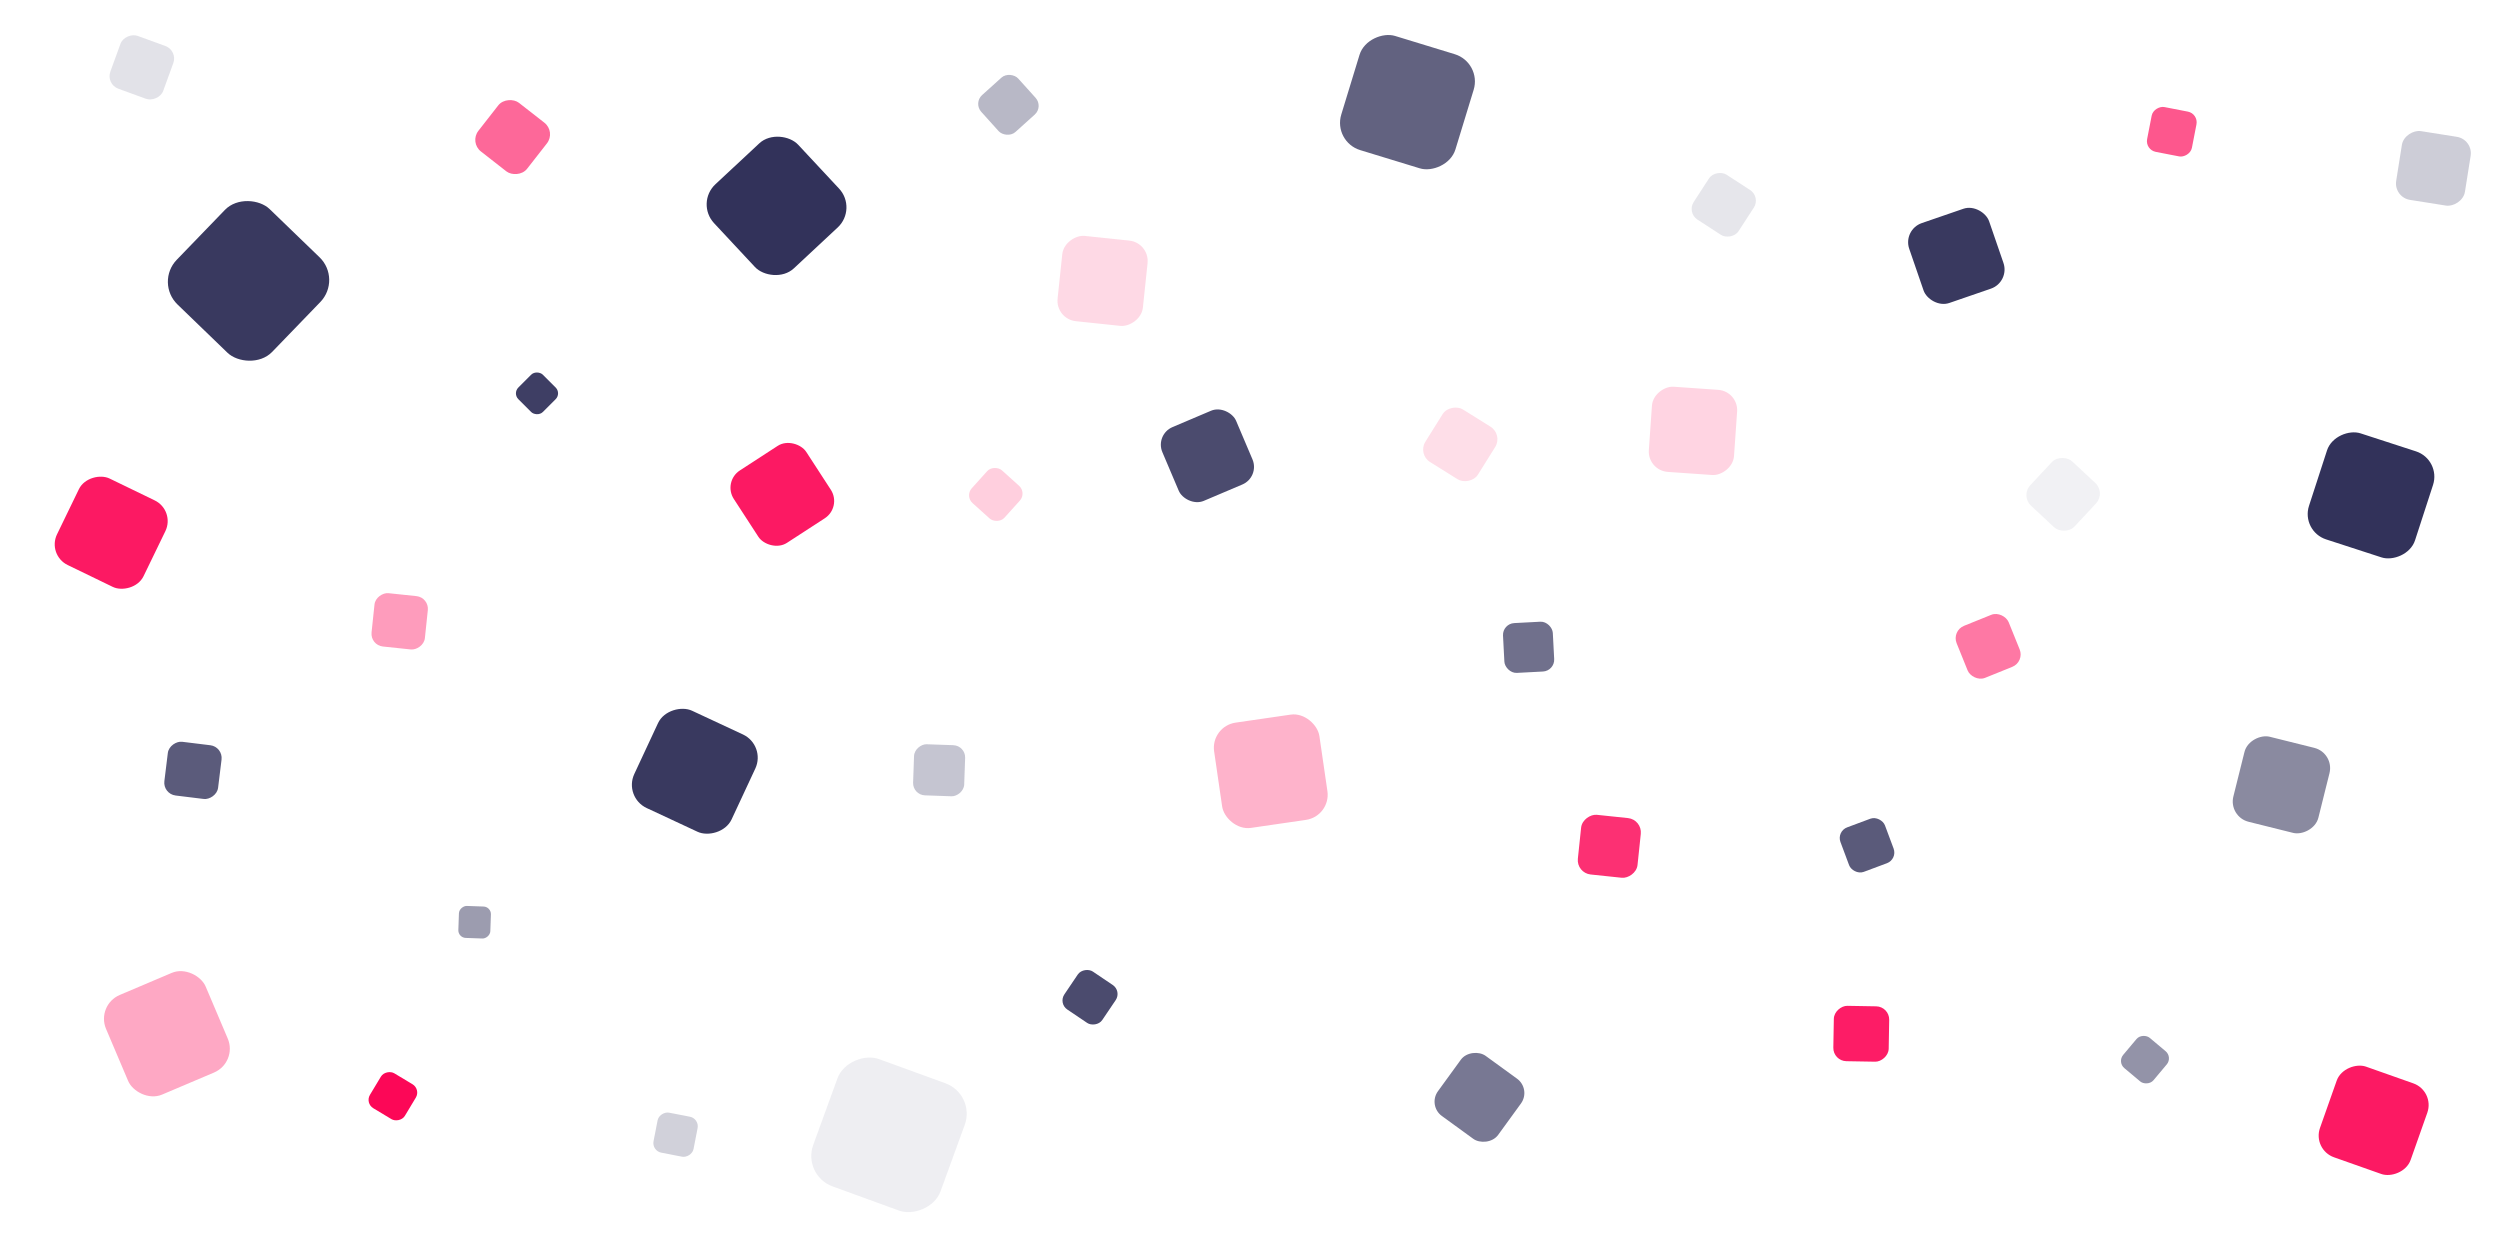 <?xml version="1.0" encoding="UTF-8"?>
<svg id="Layer_1" data-name="Layer 1" xmlns="http://www.w3.org/2000/svg" viewBox="0 0 200 100">
  <defs>
    <style>
      .cls-1 {
        opacity: .08;
      }

      .cls-1, .cls-2, .cls-3, .cls-4, .cls-5, .cls-6, .cls-7, .cls-8, .cls-9, .cls-10, .cls-11, .cls-12, .cls-13, .cls-14, .cls-15, .cls-16, .cls-17, .cls-18, .cls-19, .cls-20 {
        fill: #313159;
      }

      .cls-2 {
        opacity: .12;
      }

      .cls-3 {
        opacity: .07;
      }

      .cls-21 {
        opacity: .15;
      }

      .cls-21, .cls-22, .cls-23, .cls-24, .cls-25, .cls-26, .cls-27, .cls-28, .cls-29, .cls-30, .cls-31, .cls-32, .cls-33, .cls-34 {
        fill: #fc0053;
      }

      .cls-22 {
        opacity: .13;
      }

      .cls-4 {
        opacity: .14;
      }

      .cls-5 {
        opacity: .22;
      }

      .cls-23 {
        opacity: .19;
      }

      .cls-24, .cls-6 {
        opacity: .34;
      }

      .cls-25 {
        opacity: .17;
      }

      .cls-7 {
        opacity: .69;
      }

      .cls-8 {
        opacity: .57;
      }

      .cls-26 {
        opacity: .59;
      }

      .cls-27 {
        opacity: .53;
      }

      .cls-9 {
        opacity: .52;
      }

      .cls-10 {
        opacity: .48;
      }

      .cls-28 {
        opacity: .89;
      }

      .cls-29 {
        opacity: .9;
      }

      .cls-11 {
        opacity: .87;
      }

      .cls-12 {
        opacity: .76;
      }

      .cls-13 {
        opacity: .8;
      }

      .cls-30 {
        opacity: .81;
      }

      .cls-14 {
        opacity: .79;
      }

      .cls-31 {
        opacity: .3;
      }

      .cls-15 {
        opacity: .28;
      }

      .cls-16 {
        opacity: .24;
      }

      .cls-32 {
        opacity: .39;
      }

      .cls-17 {
        opacity: .65;
      }

      .cls-33 {
        opacity: .66;
      }

      .cls-18 {
        opacity: .93;
      }

      .cls-19 {
        opacity: .96;
      }

      .cls-34 {
        opacity: .97;
      }

      .cls-20 {
        opacity: .99;
      }
    </style>
  </defs>
  <rect class="cls-10" x="36.69" y="72.5" width="2.56" height="2.56" rx=".61" ry=".61" transform="translate(-37.09 109.15) rotate(-88)"/>
  <rect class="cls-5" x="52.42" y="89.15" width="3.26" height="3.26" rx=".78" ry=".78" transform="translate(-45.38 126.51) rotate(-79)"/>
  <rect class="cls-1" x="65.7" y="85.36" width="10.84" height="10.84" rx="2.59" ry="2.59" transform="translate(-38.51 126.57) rotate(-70)"/>
  <rect class="cls-11" x="85.37" y="77.95" width="3.66" height="3.66" rx=".87" ry=".87" transform="translate(-27.7 107.46) rotate(-56)"/>
  <rect class="cls-7" x="120.29" y="49.79" width="3.99" height="3.99" rx=".95" ry=".95" transform="translate(-2.54 6.47) rotate(-3)"/>
  <rect class="cls-17" x="115.38" y="84.81" width="5.95" height="5.95" rx="1.42" ry="1.42" transform="translate(-22.23 131.94) rotate(-54)"/>
  <rect class="cls-8" x="179.01" y="59.28" width="7.01" height="7.01" rx="1.67" ry="1.67" transform="translate(77.44 224.69) rotate(-76)"/>
  <rect class="cls-9" x="170.02" y="83.2" width="3.16" height="3.16" rx=".75" ry=".75" transform="translate(-3.65 161.73) rotate(-50)"/>
  <rect class="cls-27" x="156.81" y="49.46" width="4.49" height="4.49" rx="1.07" ry="1.07" transform="translate(-7.79 63.35) rotate(-22)"/>
  <rect class="cls-32" x="29.83" y="47.56" width="4.29" height="4.29" rx="1.02" ry="1.02" transform="translate(-20.8 76.31) rotate(-84)"/>
  <rect class="cls-28" x="146.69" y="80.49" width="4.43" height="4.43" rx="1.06" ry="1.06" transform="translate(63.61 230.14) rotate(-89)"/>
  <rect class="cls-30" x="126.34" y="65.31" width="4.8" height="4.8" rx="1.15" ry="1.15" transform="translate(47.95 188.66) rotate(-84)"/>
  <rect class="cls-31" x="97.41" y="57.45" width="8.51" height="8.51" rx="2.03" ry="2.03" transform="translate(-7.83 15.28) rotate(-8.28)"/>
  <rect class="cls-19" x="51.29" y="57.41" width="8.59" height="8.59" rx="2.05" ry="2.05" transform="translate(-23.83 86) rotate(-65)"/>
  <rect class="cls-34" x="29.8" y="86.07" width="3.26" height="3.26" rx=".78" ry=".78" transform="translate(-59.93 69.47) rotate(-59)"/>
  <rect class="cls-24" x="9.02" y="78.37" width="8.66" height="8.66" rx="2.07" ry="2.07" transform="translate(-31.25 11.79) rotate(-23)"/>
  <rect class="cls-29" x="5.05" y="38.78" width="7.69" height="7.69" rx="1.84" ry="1.84" transform="translate(-33.34 32.03) rotate(-64.14)"/>
  <rect class="cls-29" x="186.05" y="85.78" width="7.69" height="7.69" rx="1.84" ry="1.84" transform="translate(42.15 238.84) rotate(-70.55)"/>
  <rect class="cls-15" x="73.08" y="59.58" width="4.09" height="4.09" rx=".98" ry=".98" transform="translate(10.92 134.55) rotate(-88)"/>
  <rect class="cls-13" x="147.46" y="65.72" width="3.8" height="3.8" rx=".91" ry=".91" transform="translate(-14.21 56.45) rotate(-20.45)"/>
  <rect class="cls-14" x="13.27" y="59.46" width="4.33" height="4.33" rx="1.03" ry="1.03" transform="translate(-47.61 69.44) rotate(-83)"/>
  <rect class="cls-20" x="185.21" y="35.17" width="8.92" height="8.92" rx="2.13" ry="2.13" transform="translate(93.38 207.77) rotate(-72)"/>
  <rect class="cls-3" x="162.63" y="37.12" width="4.84" height="4.84" rx="1.16" ry="1.16" transform="translate(23.57 133.29) rotate(-47)"/>
  <rect class="cls-22" x="114.34" y="33.07" width="4.96" height="4.96" rx="1.18" ry="1.18" transform="translate(24.77 115.78) rotate(-58)"/>
  <rect class="cls-33" x="171.92" y="8.72" width="3.65" height="3.65" rx=".87" ry=".87" transform="translate(130.24 179.08) rotate(-79)"/>
  <rect class="cls-23" x="77.9" y="37.79" width="3.52" height="3.52" rx=".84" ry=".84" transform="translate(-3.03 72.29) rotate(-48)"/>
  <rect class="cls-29" x="59.13" y="36.09" width="6.91" height="6.91" rx="1.65" ry="1.65" transform="translate(-11.44 40.47) rotate(-33)"/>
  <rect class="cls-19" x="14.58" y="17.16" width="10.61" height="10.61" rx="2.53" ry="2.53" transform="translate(-10.09 21.17) rotate(-46)"/>
  <rect class="cls-18" x="41.58" y="30.08" width="2.77" height="2.77" rx=".66" ry=".66" transform="translate(-9.67 39.6) rotate(-45)"/>
  <rect class="cls-20" x="57.52" y="11.87" width="9.2" height="9.2" rx="2.2" ry="2.2" transform="translate(5.46 46.79) rotate(-43)"/>
  <rect class="cls-21" x="84.77" y="19.04" width="6.86" height="6.86" rx="1.64" ry="1.64" transform="translate(56.64 107.84) rotate(-84)"/>
  <rect class="cls-25" x="132.02" y="31.05" width="6.83" height="6.83" rx="1.63" ry="1.63" transform="translate(91.61 167.17) rotate(-86)"/>
  <rect class="cls-19" x="153.13" y="17.09" width="6.76" height="6.76" rx="1.62" ry="1.62" transform="translate(1.86 52.07) rotate(-19)"/>
  <rect class="cls-11" x="93.39" y="33.26" width="6.41" height="6.41" rx="1.53" ry="1.53" transform="translate(-6.57 40.64) rotate(-23)"/>
  <rect class="cls-16" x="191.89" y="10.68" width="5.57" height="5.57" rx="1.33" ry="1.33" transform="translate(150.92 203.64) rotate(-81)"/>
  <rect class="cls-2" x="135.76" y="14.25" width="4.28" height="4.28" rx="1.02" ry="1.02" transform="translate(49.05 123.11) rotate(-57)"/>
  <rect class="cls-12" x="107.82" y="3.39" width="9.55" height="9.55" rx="2.28" ry="2.28" transform="translate(71.87 113.46) rotate(-73)"/>
  <rect class="cls-6" x="78.68" y="6.4" width="3.98" height="3.98" rx=".95" ry=".95" transform="translate(15.11 56.13) rotate(-42)"/>
  <rect class="cls-26" x="38.54" y="8.5" width="4.94" height="4.94" rx="1.18" ry="1.18" transform="translate(7.12 36.53) rotate(-52)"/>
  <rect class="cls-4" x="9.1" y="3.14" width="4.5" height="4.5" rx="1.07" ry="1.07" transform="translate(2.4 14.21) rotate(-70)"/>
</svg>